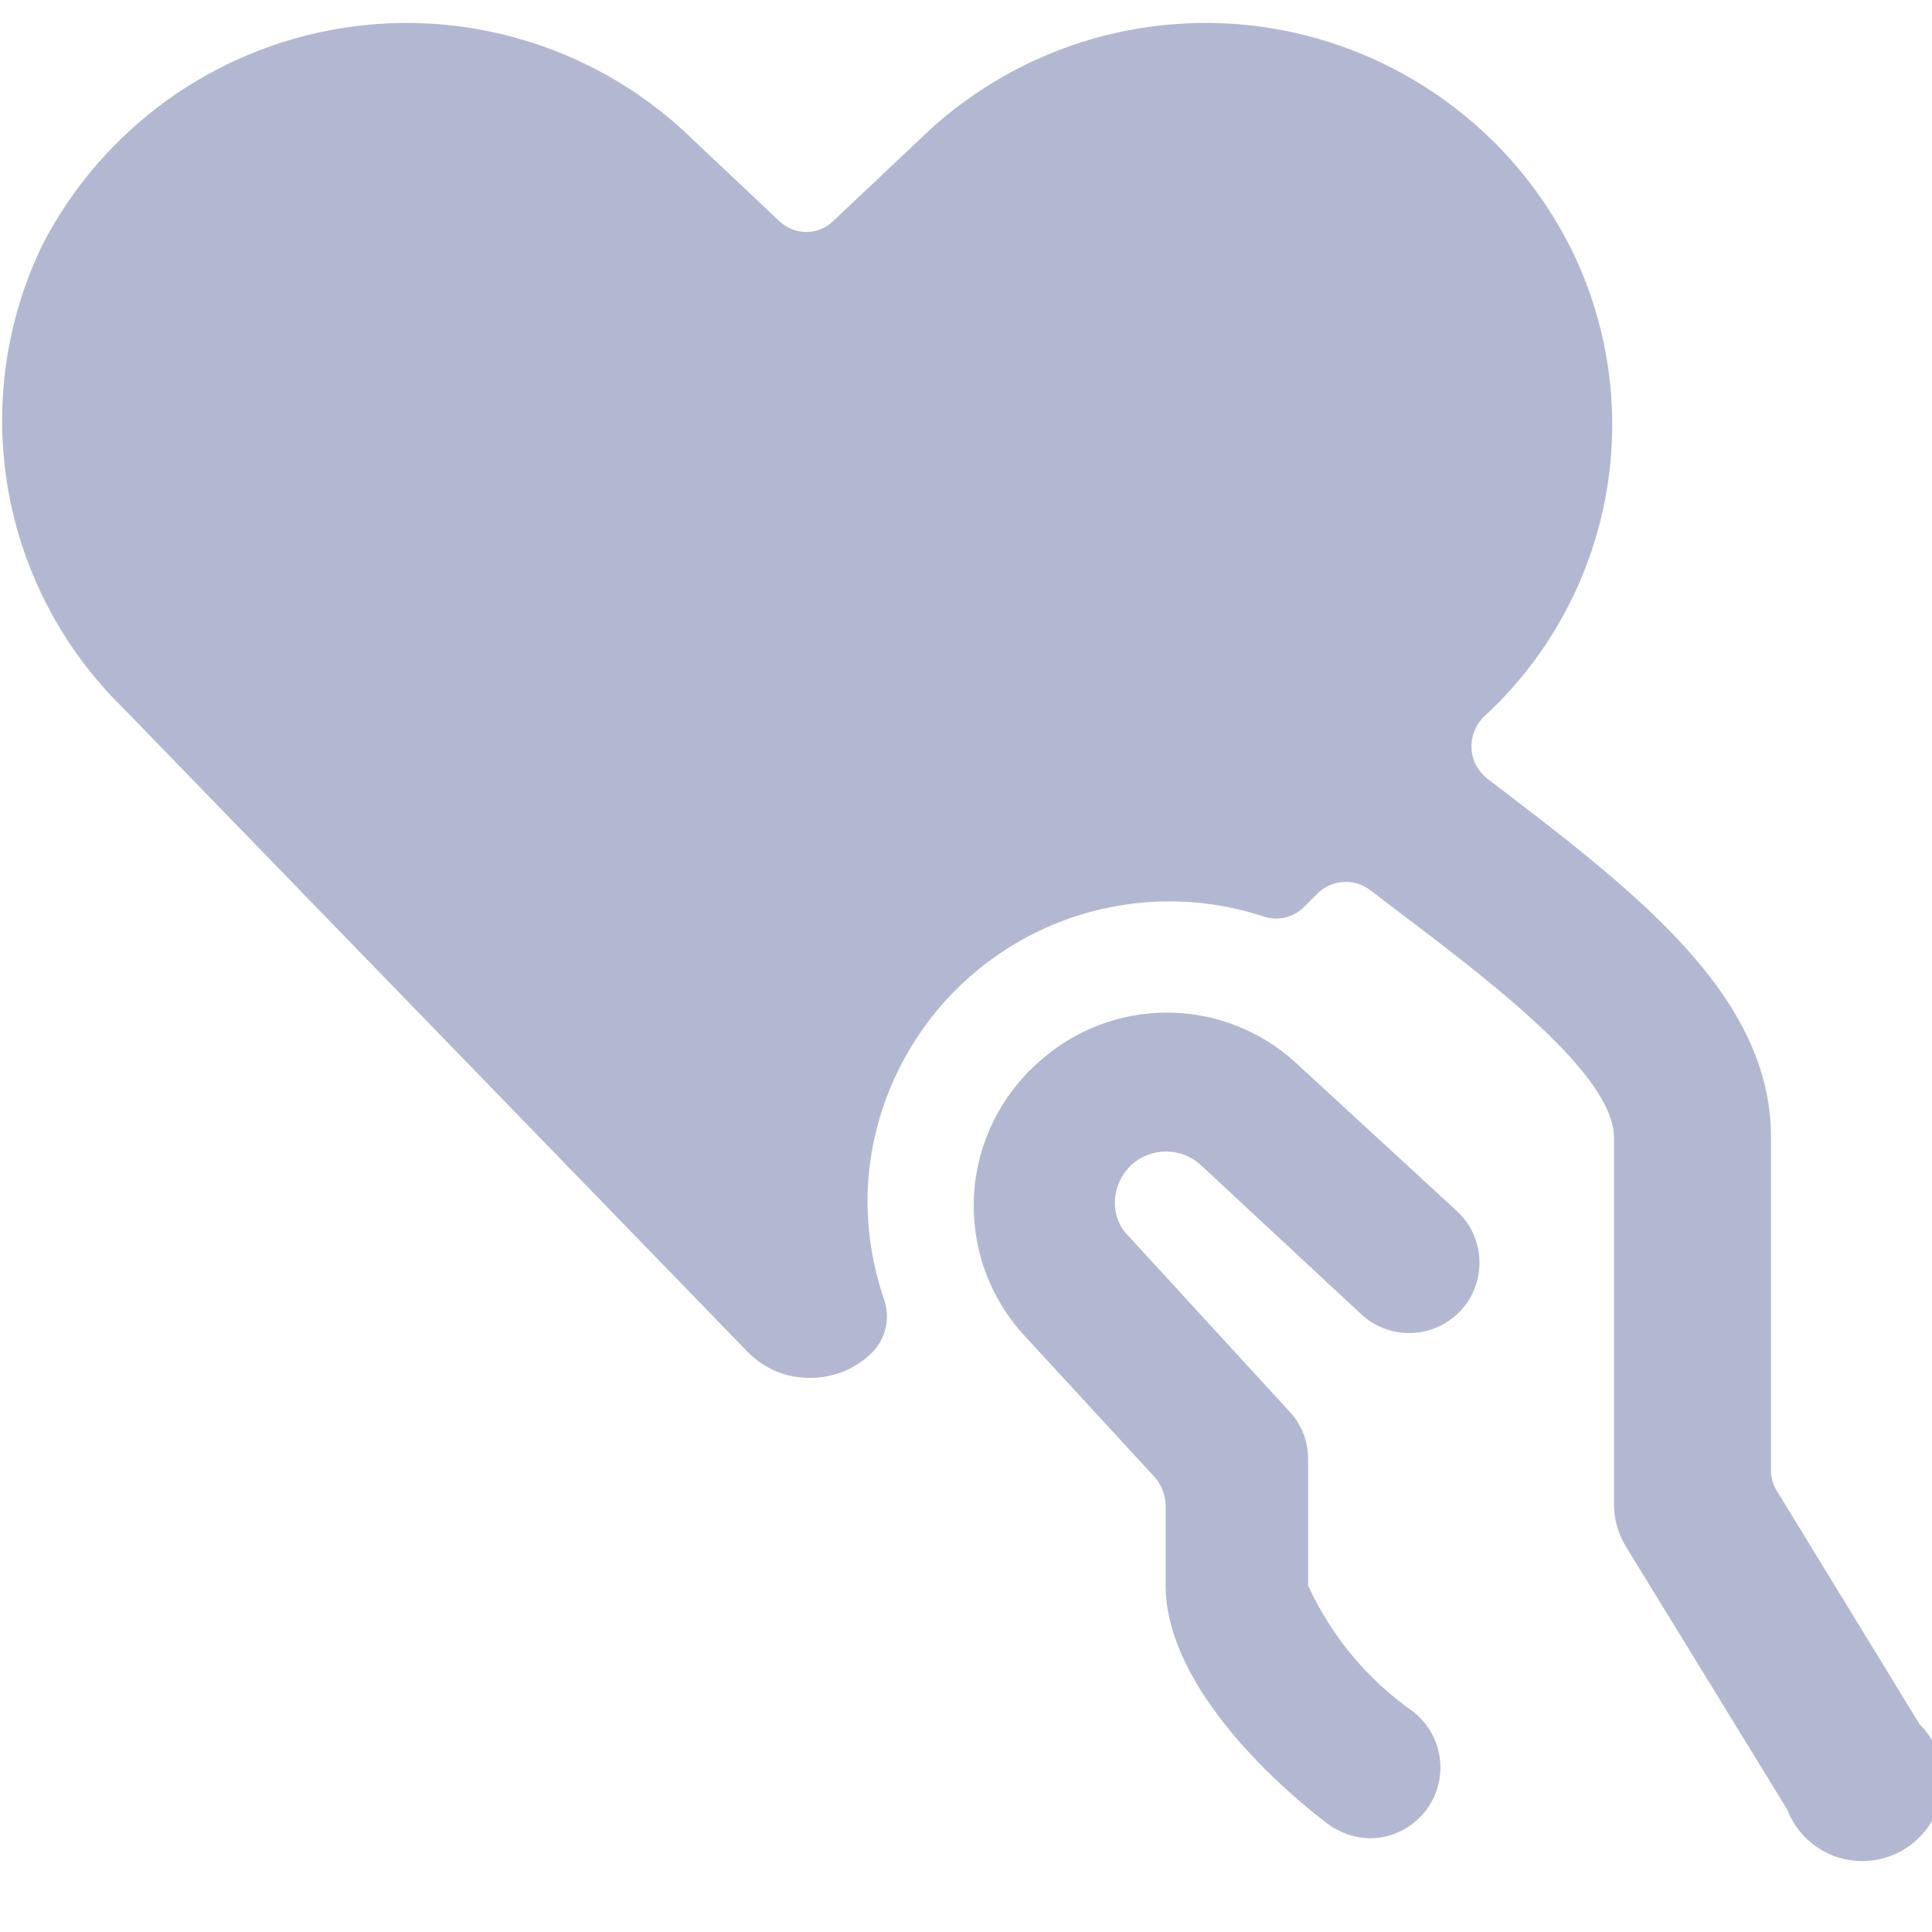<svg width="24" height="24" viewBox="0 0 24 24" fill="none" xmlns="http://www.w3.org/2000/svg">
    <path
        d="M23.85 21.426L22.07 18.516C22.022 18.438 21.998 18.348 22 18.256V14.126C22 12.346 20.29 11.056 18.48 9.676C18.424 9.633 18.377 9.579 18.342 9.517C18.308 9.455 18.287 9.387 18.28 9.316C18.275 9.243 18.284 9.17 18.308 9.102C18.332 9.033 18.37 8.97 18.42 8.916C19.218 8.188 19.754 7.219 19.948 6.157C20.141 5.095 19.98 3.998 19.49 3.036C19.125 2.328 18.599 1.716 17.953 1.25C17.308 0.783 16.562 0.474 15.776 0.348C14.99 0.223 14.185 0.284 13.426 0.527C12.668 0.77 11.977 1.187 11.41 1.746L10.35 2.746C10.26 2.833 10.14 2.882 10.015 2.882C9.89 2.882 9.77 2.833 9.68 2.746L8.62 1.746C8.052 1.187 7.36 0.77 6.601 0.527C5.842 0.284 5.036 0.223 4.249 0.349C3.462 0.474 2.716 0.783 2.07 1.249C1.424 1.716 0.896 2.328 0.53 3.036C0.071 3.98 -0.079 5.044 0.1 6.078C0.28 7.111 0.78 8.062 1.53 8.796L9.29 16.796C9.39 16.899 9.51 16.98 9.642 17.035C9.775 17.09 9.917 17.118 10.06 17.116C10.205 17.118 10.348 17.09 10.482 17.035C10.617 16.98 10.738 16.899 10.84 16.796C10.922 16.71 10.979 16.603 11.004 16.486C11.029 16.369 11.02 16.248 10.98 16.136C10.829 15.693 10.761 15.225 10.78 14.756C10.809 14.18 10.971 13.618 11.254 13.115C11.536 12.611 11.93 12.18 12.406 11.854C12.882 11.527 13.427 11.316 13.998 11.235C14.57 11.153 15.152 11.205 15.7 11.386C15.789 11.415 15.884 11.418 15.974 11.395C16.064 11.372 16.146 11.324 16.21 11.256L16.36 11.106C16.445 11.019 16.559 10.966 16.68 10.956C16.802 10.947 16.923 10.983 17.02 11.056L17.32 11.286C18.54 12.206 20.05 13.356 20.05 14.136V18.686C20.049 18.873 20.101 19.057 20.2 19.216L22.2 22.476C22.252 22.612 22.333 22.735 22.437 22.836C22.541 22.937 22.666 23.015 22.803 23.063C22.941 23.111 23.087 23.128 23.231 23.114C23.376 23.1 23.516 23.055 23.641 22.981C23.766 22.907 23.874 22.807 23.957 22.688C24.039 22.568 24.095 22.432 24.12 22.289C24.144 22.145 24.137 21.998 24.099 21.858C24.061 21.718 23.994 21.587 23.9 21.476L23.85 21.426Z"
        fill="#B3B8D2"/>
    <path
        d="M16.09 13.196C15.654 12.799 15.085 12.579 14.495 12.579C13.905 12.579 13.336 12.799 12.9 13.196C12.663 13.405 12.47 13.66 12.333 13.944C12.195 14.229 12.116 14.538 12.099 14.853C12.083 15.169 12.129 15.485 12.235 15.782C12.342 16.08 12.507 16.353 12.72 16.586L14.35 18.356C14.431 18.451 14.476 18.571 14.48 18.696V19.696C14.48 20.996 16 22.286 16.48 22.646C16.635 22.766 16.824 22.832 17.02 22.836C17.202 22.835 17.38 22.777 17.527 22.671C17.675 22.564 17.787 22.415 17.846 22.242C17.905 22.07 17.91 21.884 17.858 21.709C17.807 21.534 17.703 21.379 17.56 21.266C16.991 20.869 16.539 20.327 16.25 19.696V18.126C16.251 17.907 16.169 17.696 16.02 17.536L14.02 15.356C13.961 15.298 13.915 15.227 13.886 15.15C13.857 15.072 13.845 14.989 13.85 14.906C13.861 14.738 13.936 14.581 14.06 14.466C14.177 14.362 14.328 14.305 14.485 14.305C14.642 14.305 14.793 14.362 14.91 14.466L16.91 16.326C17.08 16.484 17.305 16.568 17.537 16.559C17.768 16.551 17.987 16.451 18.145 16.281C18.303 16.111 18.387 15.886 18.378 15.654C18.37 15.423 18.27 15.204 18.1 15.046L16.09 13.196Z"
        fill="#B3B8D2"/>
</svg>

